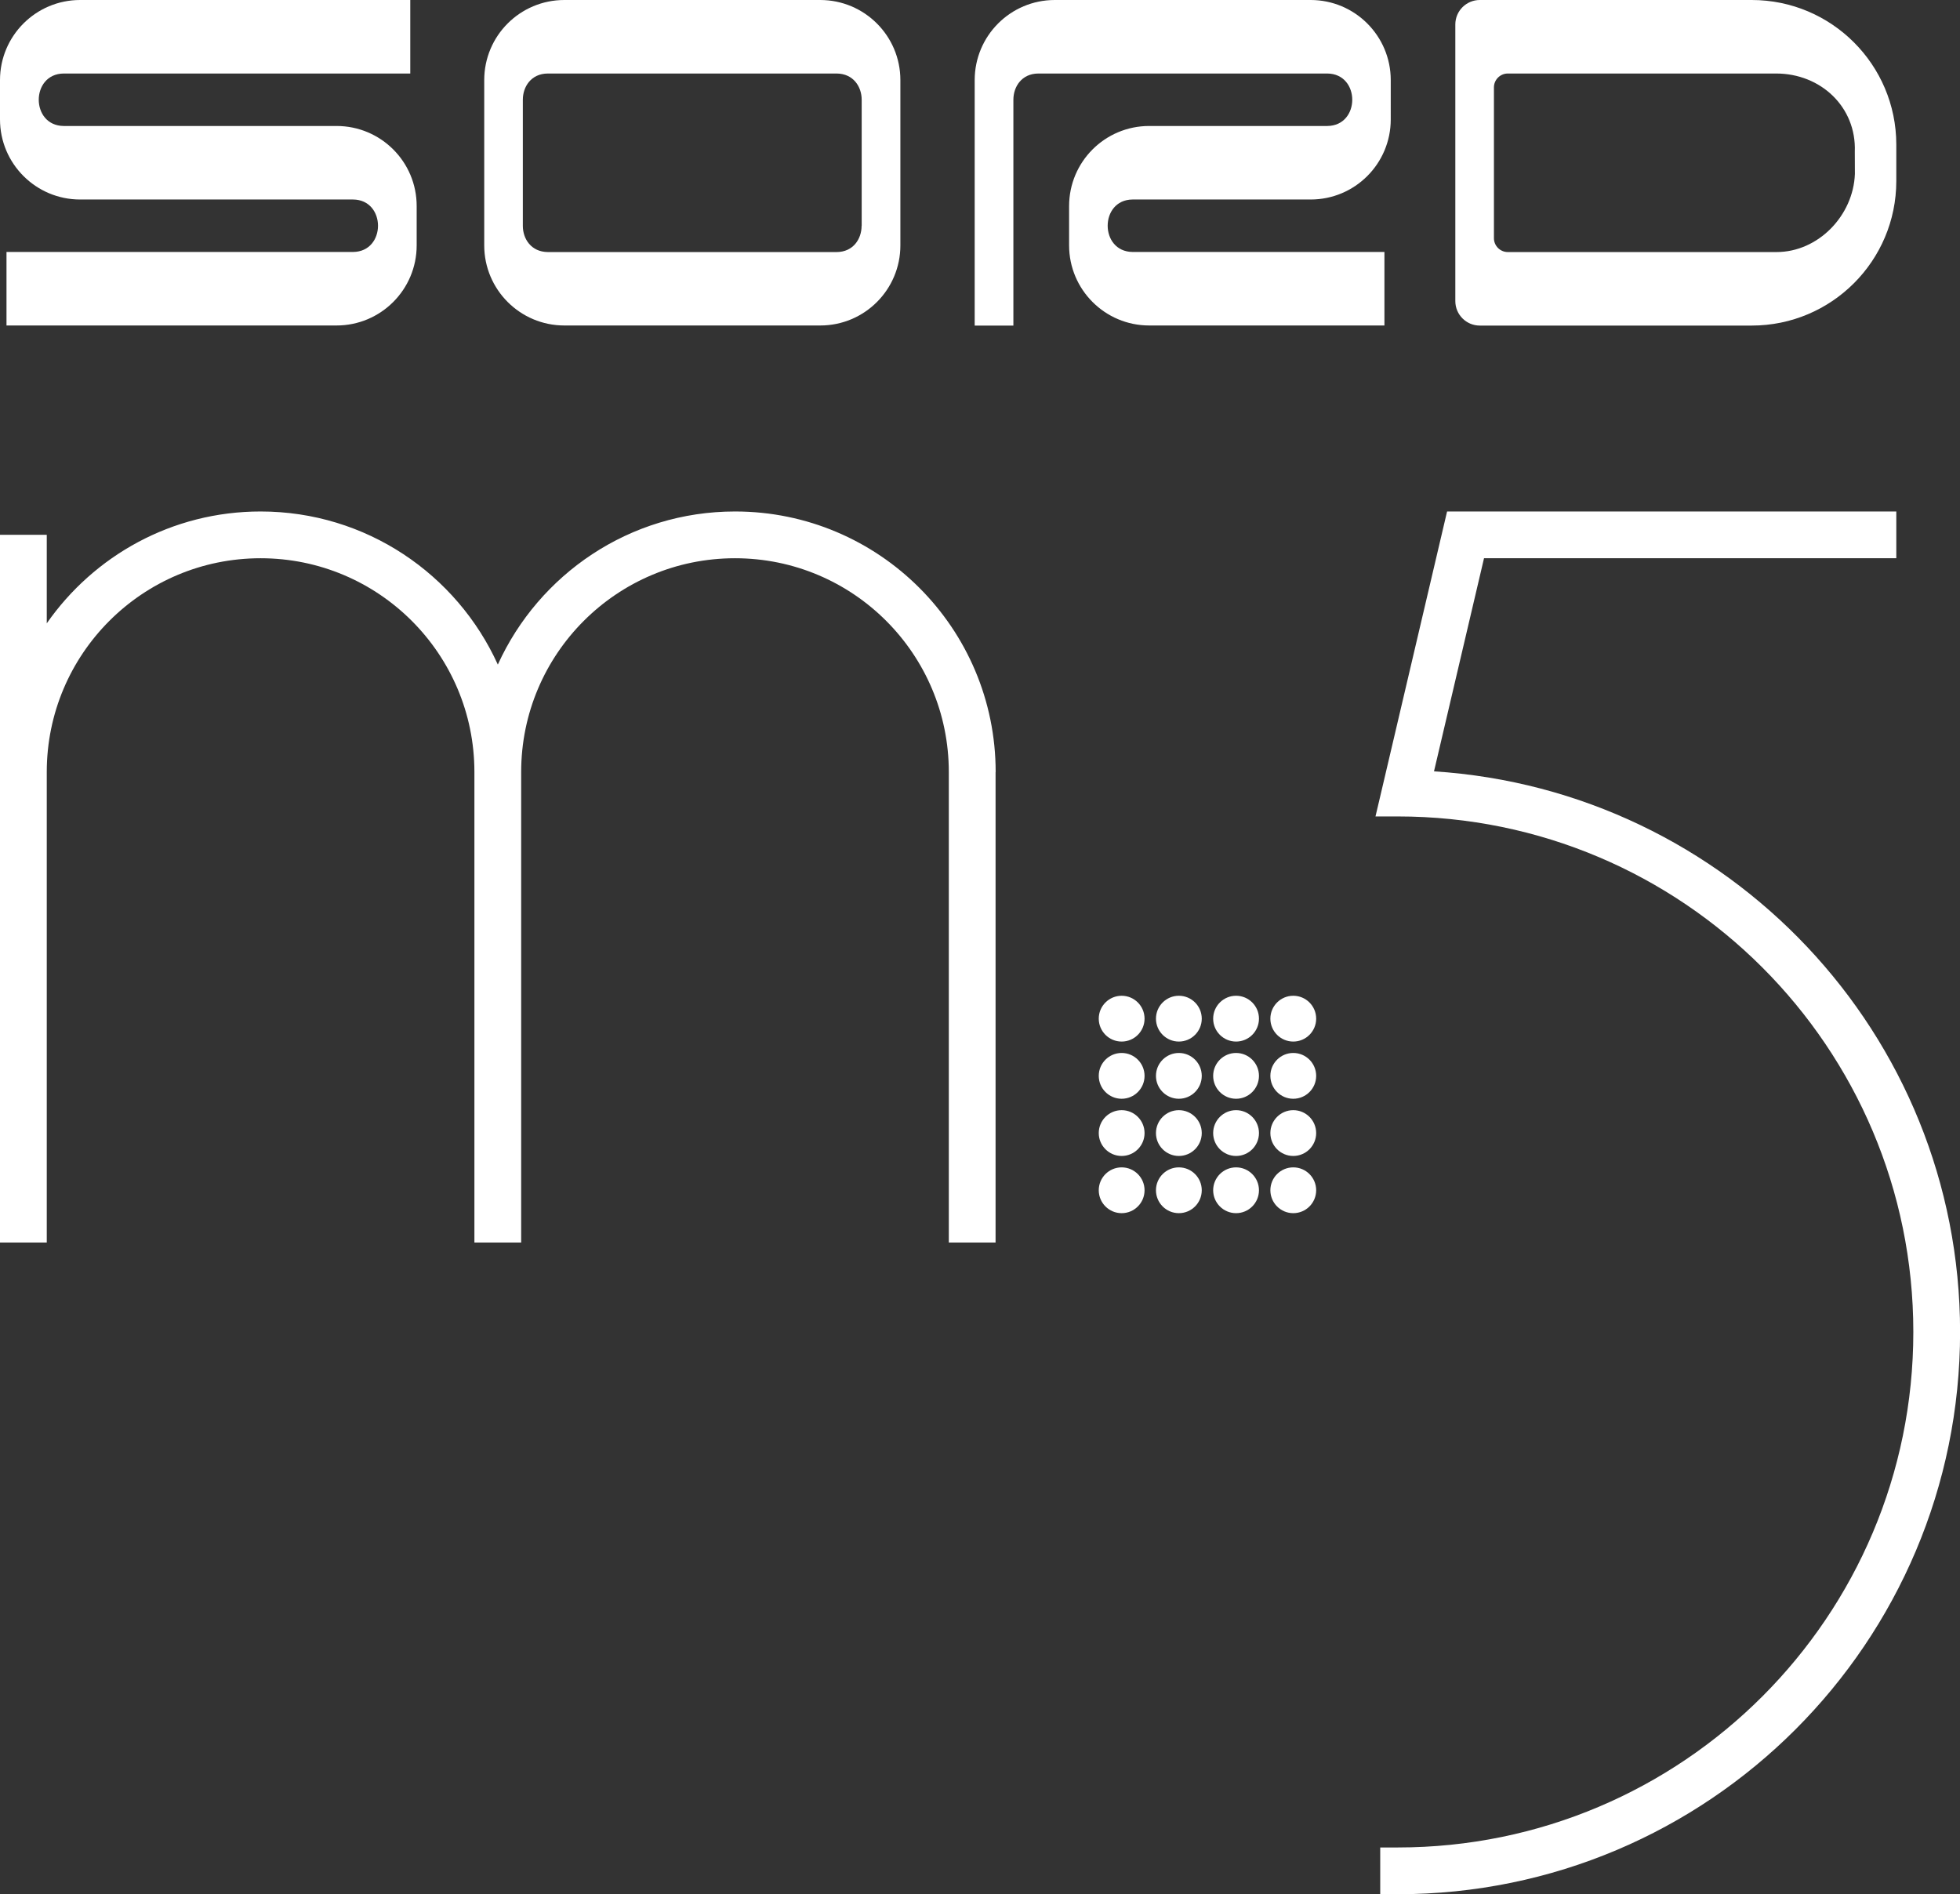 <?xml version="1.0" encoding="utf-8"?>
<!-- Generator: Adobe Illustrator 26.3.1, SVG Export Plug-In . SVG Version: 6.00 Build 0)  -->
<svg version="1.1" id="Layer_1" xmlns="http://www.w3.org/2000/svg" xmlns:xlink="http://www.w3.org/1999/xlink" x="0px" y="0px"
	 viewBox="0 0 2233.9 2159" style="enable-background:new 0 0 2233.9 2159;" xml:space="preserve">
<rect x="0" y="0" width="2233.9" height="2159" fill="#333333" stroke="none"/>
<style type="text/css">
	.st0{fill:#FFFFFF;}
</style>
<g>
	<g>
		<g>
			<path class="st0" d="M383.6,143.6H245.6h-25.5h-86.9c-12.1,0-42.8,0-42.8,0c-0.3,0-17.5,0-17.8,0c-37.9-0.3-37.9-59.5,0-59.8
				c0.3,0,17.5,0,17.8,0h377.2V0H91.3C40.9,0,0,40.9,0,91.3v44.8c0,50.4,40.9,91.3,91.3,91.3h113.4h25.5h111.6c12.1,0,42.8,0,42.8,0
				c0.3,0,17.5,0,17.8,0c37.9,0.3,37.9,59.5,0,59.8c-0.3,0-17.5,0-17.8,0H7.4v83.8h376.2c50.4,0,91.3-40.9,91.3-91.3V235
				C475,184.5,434.1,143.6,383.6,143.6z"/>
			<path class="st0" d="M934.8,0H820h-62H643.2c-50.5,0-91.3,40.9-91.3,91.3v22.4v0v143.6v0v22.4c0,50.4,40.9,91.3,91.3,91.3H758h62
				h114.9c50.5,0,91.3-40.9,91.3-91.3v-22.4v0V113.7v0V91.3C1026.2,40.9,985.3,0,934.8,0z M982,257.4c0,14.9-9.5,29.8-28.4,29.9
				c-0.3,0-17.5,0-17.8,0H820h-62H642.1c-0.2,0-17.5,0-17.8,0c-18.9-0.2-28.4-15-28.4-29.9V113.7c0-14.9,9.5-29.8,28.4-29.9
				c0.3,0,17.5,0,17.8,0H758h62h115.9c0.2,0,17.5,0,17.8,0c18.9,0.2,28.4,15,28.4,29.9V257.4z"/>
			<path class="st0" d="M1996.5,0h-309.9c-15.4,0-27.9,12.5-27.9,27.9v315.3c0,15.4,12.5,27.9,27.9,27.9h309.9
				c91,0,164.8-73.8,164.8-164.8v-41.6C2161.2,73.8,2087.5,0,1996.5,0z M2114.1,198.3c-1.8,47.5-41.8,89-89.3,89h-306.3
				c-8.7,0-15.8-7.1-15.8-15.8V99.6c0-8.7,7.1-15.8,15.8-15.8h305.9c50.8,0,91.5,38.2,89.6,89L2114.1,198.3z"/>
		</g>
		<path class="st0" d="M1290.8,227.4c0.3,0,17.5,0,17.8,0c0,0,30.7,0,42.8,0h142.4c50.5,0,91.3-40.9,91.3-91.3V91.3
			c0-50.4-40.9-91.3-91.3-91.3H1379h-56.9h-119.9c-50.5,0-91.3,40.9-91.3,91.3v22.4v0v257.4h44.1V113.7c0-14.9,9.5-29.8,28.4-29.9
			c0.3,0,17.5,0,17.8,0h142.2h35.7h115.9c0.2,0,17.5,0,17.8,0c37.9,0.3,37.9,59.5,0,59.8c-0.3,0-17.5,0-17.8,0c0,0-6.2,0-14,0
			h-171.2c-50.5,0-91.3,40.9-91.3,91.3v44.8c0,50.4,40.9,91.3,91.3,91.3h268.1v-83.8h-269.1c-0.2,0-17.5,0-17.8,0
			C1253,287,1253,227.7,1290.8,227.4z"/>
	</g>
	<g>
		<path class="st0" d="M1134.8,880c0-164-133-297-297-297c-120.3,0-223.7,71.7-270.4,174.5C520.7,654.6,417.3,583,297,583
			c-101,0-190,50.5-243.7,127.5V609.6H0V880v536.3h53.3h0V880c0-134.6,109.1-243.7,243.7-243.7c134.6,0,243.7,109.1,243.7,243.7v0
			v536.3h53.3h0V880c0-134.6,109.1-243.7,243.7-243.7c134.6,0,243.7,109.1,243.7,243.7v536.3h53.3V880z"/>
		<path class="st0" d="M1634.4,879.2l57-242.9h469.9V583h-457.3h-21.1h-33.6l-76.2,324.7l0,0l-5.4,22.9h5.4h20
			c324.5,0,587.6,263.1,587.6,587.6v0c0,324.5-263.1,587.6-587.6,587.6h-20v53.3h20c354,0,640.9-287,640.9-640.9v0
			C2233.9,1178.1,1969,900.7,1634.4,879.2z"/>
		<path class="st0" d="M1278.4,1135c-14.4,0-26.1,11.7-26.1,26.1c0,14.4,11.7,26.1,26.1,26.1c14.4,0,26.1-11.7,26.1-26.1
			C1304.5,1146.7,1292.8,1135,1278.4,1135z"/>
		<path class="st0" d="M1343.6,1135c-14.4,0-26.1,11.7-26.1,26.1c0,14.4,11.7,26.1,26.1,26.1c14.4,0,26.1-11.7,26.1-26.1
			C1369.7,1146.7,1358,1135,1343.6,1135z"/>
		<path class="st0" d="M1408.8,1135c-14.4,0-26.1,11.7-26.1,26.1c0,14.4,11.7,26.1,26.1,26.1c14.4,0,26.1-11.7,26.1-26.1
			C1434.9,1146.7,1423.2,1135,1408.8,1135z"/>
		<path class="st0" d="M1474,1135c-14.4,0-26.1,11.7-26.1,26.1c0,14.4,11.7,26.1,26.1,26.1s26.1-11.7,26.1-26.1
			C1500.1,1146.7,1488.4,1135,1474,1135z"/>
		<path class="st0" d="M1278.4,1200.2c-14.4,0-26.1,11.7-26.1,26.1c0,14.4,11.7,26.1,26.1,26.1c14.4,0,26.1-11.7,26.1-26.1
			C1304.5,1211.9,1292.8,1200.2,1278.4,1200.2z"/>
		<path class="st0" d="M1343.6,1200.2c-14.4,0-26.1,11.7-26.1,26.1c0,14.4,11.7,26.1,26.1,26.1c14.4,0,26.1-11.7,26.1-26.1
			C1369.7,1211.9,1358,1200.2,1343.6,1200.2z"/>
		<path class="st0" d="M1408.8,1200.2c-14.4,0-26.1,11.7-26.1,26.1c0,14.4,11.7,26.1,26.1,26.1c14.4,0,26.1-11.7,26.1-26.1
			C1434.9,1211.9,1423.2,1200.2,1408.8,1200.2z"/>
		<path class="st0" d="M1474,1200.2c-14.4,0-26.1,11.7-26.1,26.1c0,14.4,11.7,26.1,26.1,26.1s26.1-11.7,26.1-26.1
			C1500.1,1211.9,1488.4,1200.2,1474,1200.2z"/>
		<path class="st0" d="M1278.4,1265.4c-14.4,0-26.1,11.7-26.1,26.1c0,14.4,11.7,26.1,26.1,26.1c14.4,0,26.1-11.7,26.1-26.1
			C1304.5,1277.1,1292.8,1265.4,1278.4,1265.4z"/>
		<ellipse class="st0" cx="1343.6" cy="1291.5" rx="26.1" ry="26.1"/>
		<path class="st0" d="M1408.8,1265.4c-14.4,0-26.1,11.7-26.1,26.1c0,14.4,11.7,26.1,26.1,26.1c14.4,0,26.1-11.7,26.1-26.1
			C1434.9,1277.1,1423.2,1265.4,1408.8,1265.4z"/>
		<ellipse class="st0" cx="1474" cy="1291.5" rx="26.1" ry="26.1"/>
		<path class="st0" d="M1278.4,1330.6c-14.4,0-26.1,11.7-26.1,26.1s11.7,26.1,26.1,26.1c14.4,0,26.1-11.7,26.1-26.1
			S1292.8,1330.6,1278.4,1330.6z"/>
		<ellipse class="st0" cx="1343.6" cy="1356.7" rx="26.1" ry="26.1"/>
		<path class="st0" d="M1408.8,1330.6c-14.4,0-26.1,11.7-26.1,26.1s11.7,26.1,26.1,26.1c14.4,0,26.1-11.7,26.1-26.1
			S1423.2,1330.6,1408.8,1330.6z"/>
		<ellipse class="st0" cx="1474" cy="1356.7" rx="26.1" ry="26.1"/>
	</g>
</g>
</svg>
